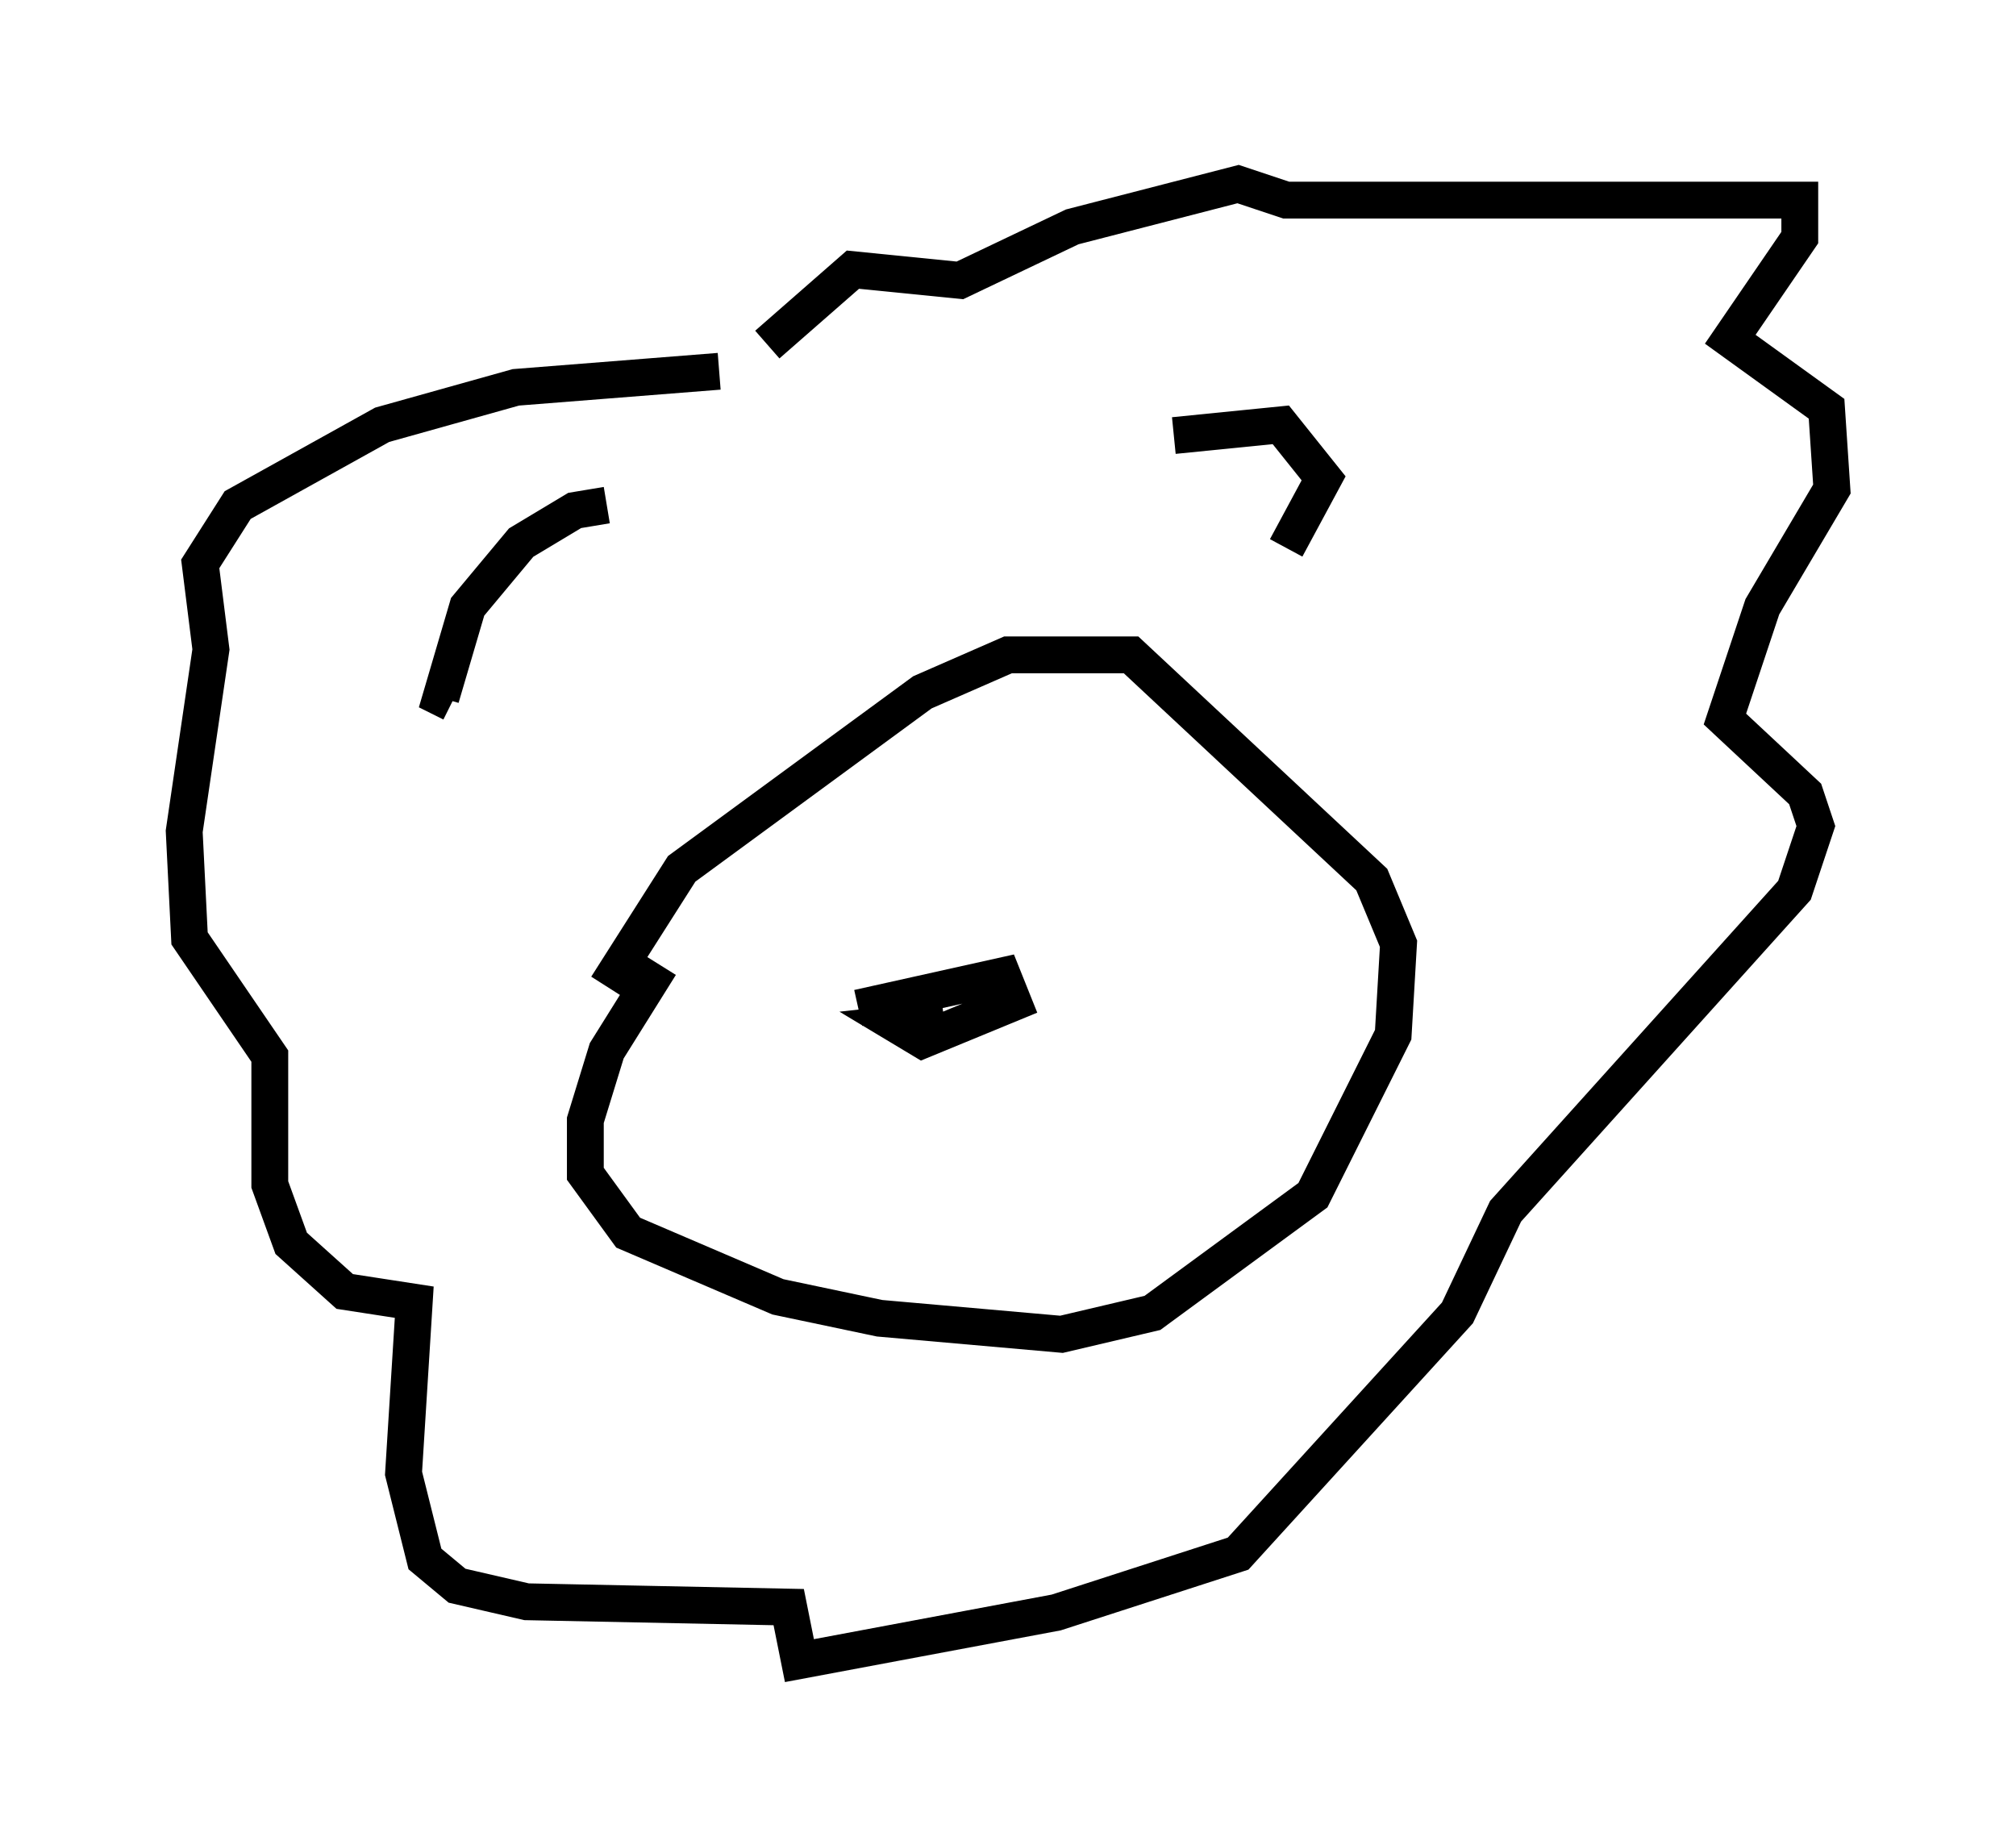 <?xml version="1.0" encoding="utf-8" ?>
<svg baseProfile="full" height="50.089" version="1.1" width="54.737" xmlns="http://www.w3.org/2000/svg" xmlns:ev="http://www.w3.org/2001/xml-events" xmlns:xlink="http://www.w3.org/1999/xlink"><defs /><rect fill="white" height="50.089" width="54.737" x="0" y="0" /><path d="M17.201, 14.151 m-0.726, -0.436 l-0.872, 0.145 -1.453, 0.872 l-1.453, 1.743 -0.726, 2.469 l0.291, 0.145 m19.609, -7.263 l2.905, -0.291 1.162, 1.453 l-1.017, 1.888 m-16.994, 11.33 l-1.453, 2.324 -0.581, 1.888 l0.0, 1.453 1.162, 1.598 l4.067, 1.743 2.76, 0.581 l4.939, 0.436 2.469, -0.581 l4.358, -3.196 2.179, -4.358 l0.145, -2.469 -0.726, -1.743 l-6.536, -6.101 -3.341, 0.0 l-2.324, 1.017 -6.536, 4.793 l-2.034, 3.196 m6.827, 0.581 l3.922, -0.872 0.291, 0.726 l-2.469, 1.017 -0.726, -0.436 l1.307, -0.145 m-4.793, -18.302 l2.324, -2.034 2.905, 0.291 l3.05, -1.453 4.503, -1.162 l1.307, 0.436 13.944, 0.0 l0.0, 1.017 -1.888, 2.76 l2.615, 1.888 0.145, 2.179 l-1.888, 3.196 -1.017, 3.05 l2.179, 2.034 0.291, 0.872 l-0.581, 1.743 -7.844, 8.715 l-1.307, 2.76 -5.955, 6.536 l-4.939, 1.598 -6.972, 1.307 l-0.291, -1.453 -7.117, -0.145 l-1.888, -0.436 -0.872, -0.726 l-0.581, -2.324 0.291, -4.648 l-1.888, -0.291 -1.453, -1.307 l-0.581, -1.598 0.0, -3.486 l-2.179, -3.196 -0.145, -2.905 l0.726, -4.939 -0.291, -2.324 l1.017, -1.598 3.922, -2.179 l3.631, -1.017 5.52, -0.436 " fill="none" stroke="black" stroke-width="1" /></svg>